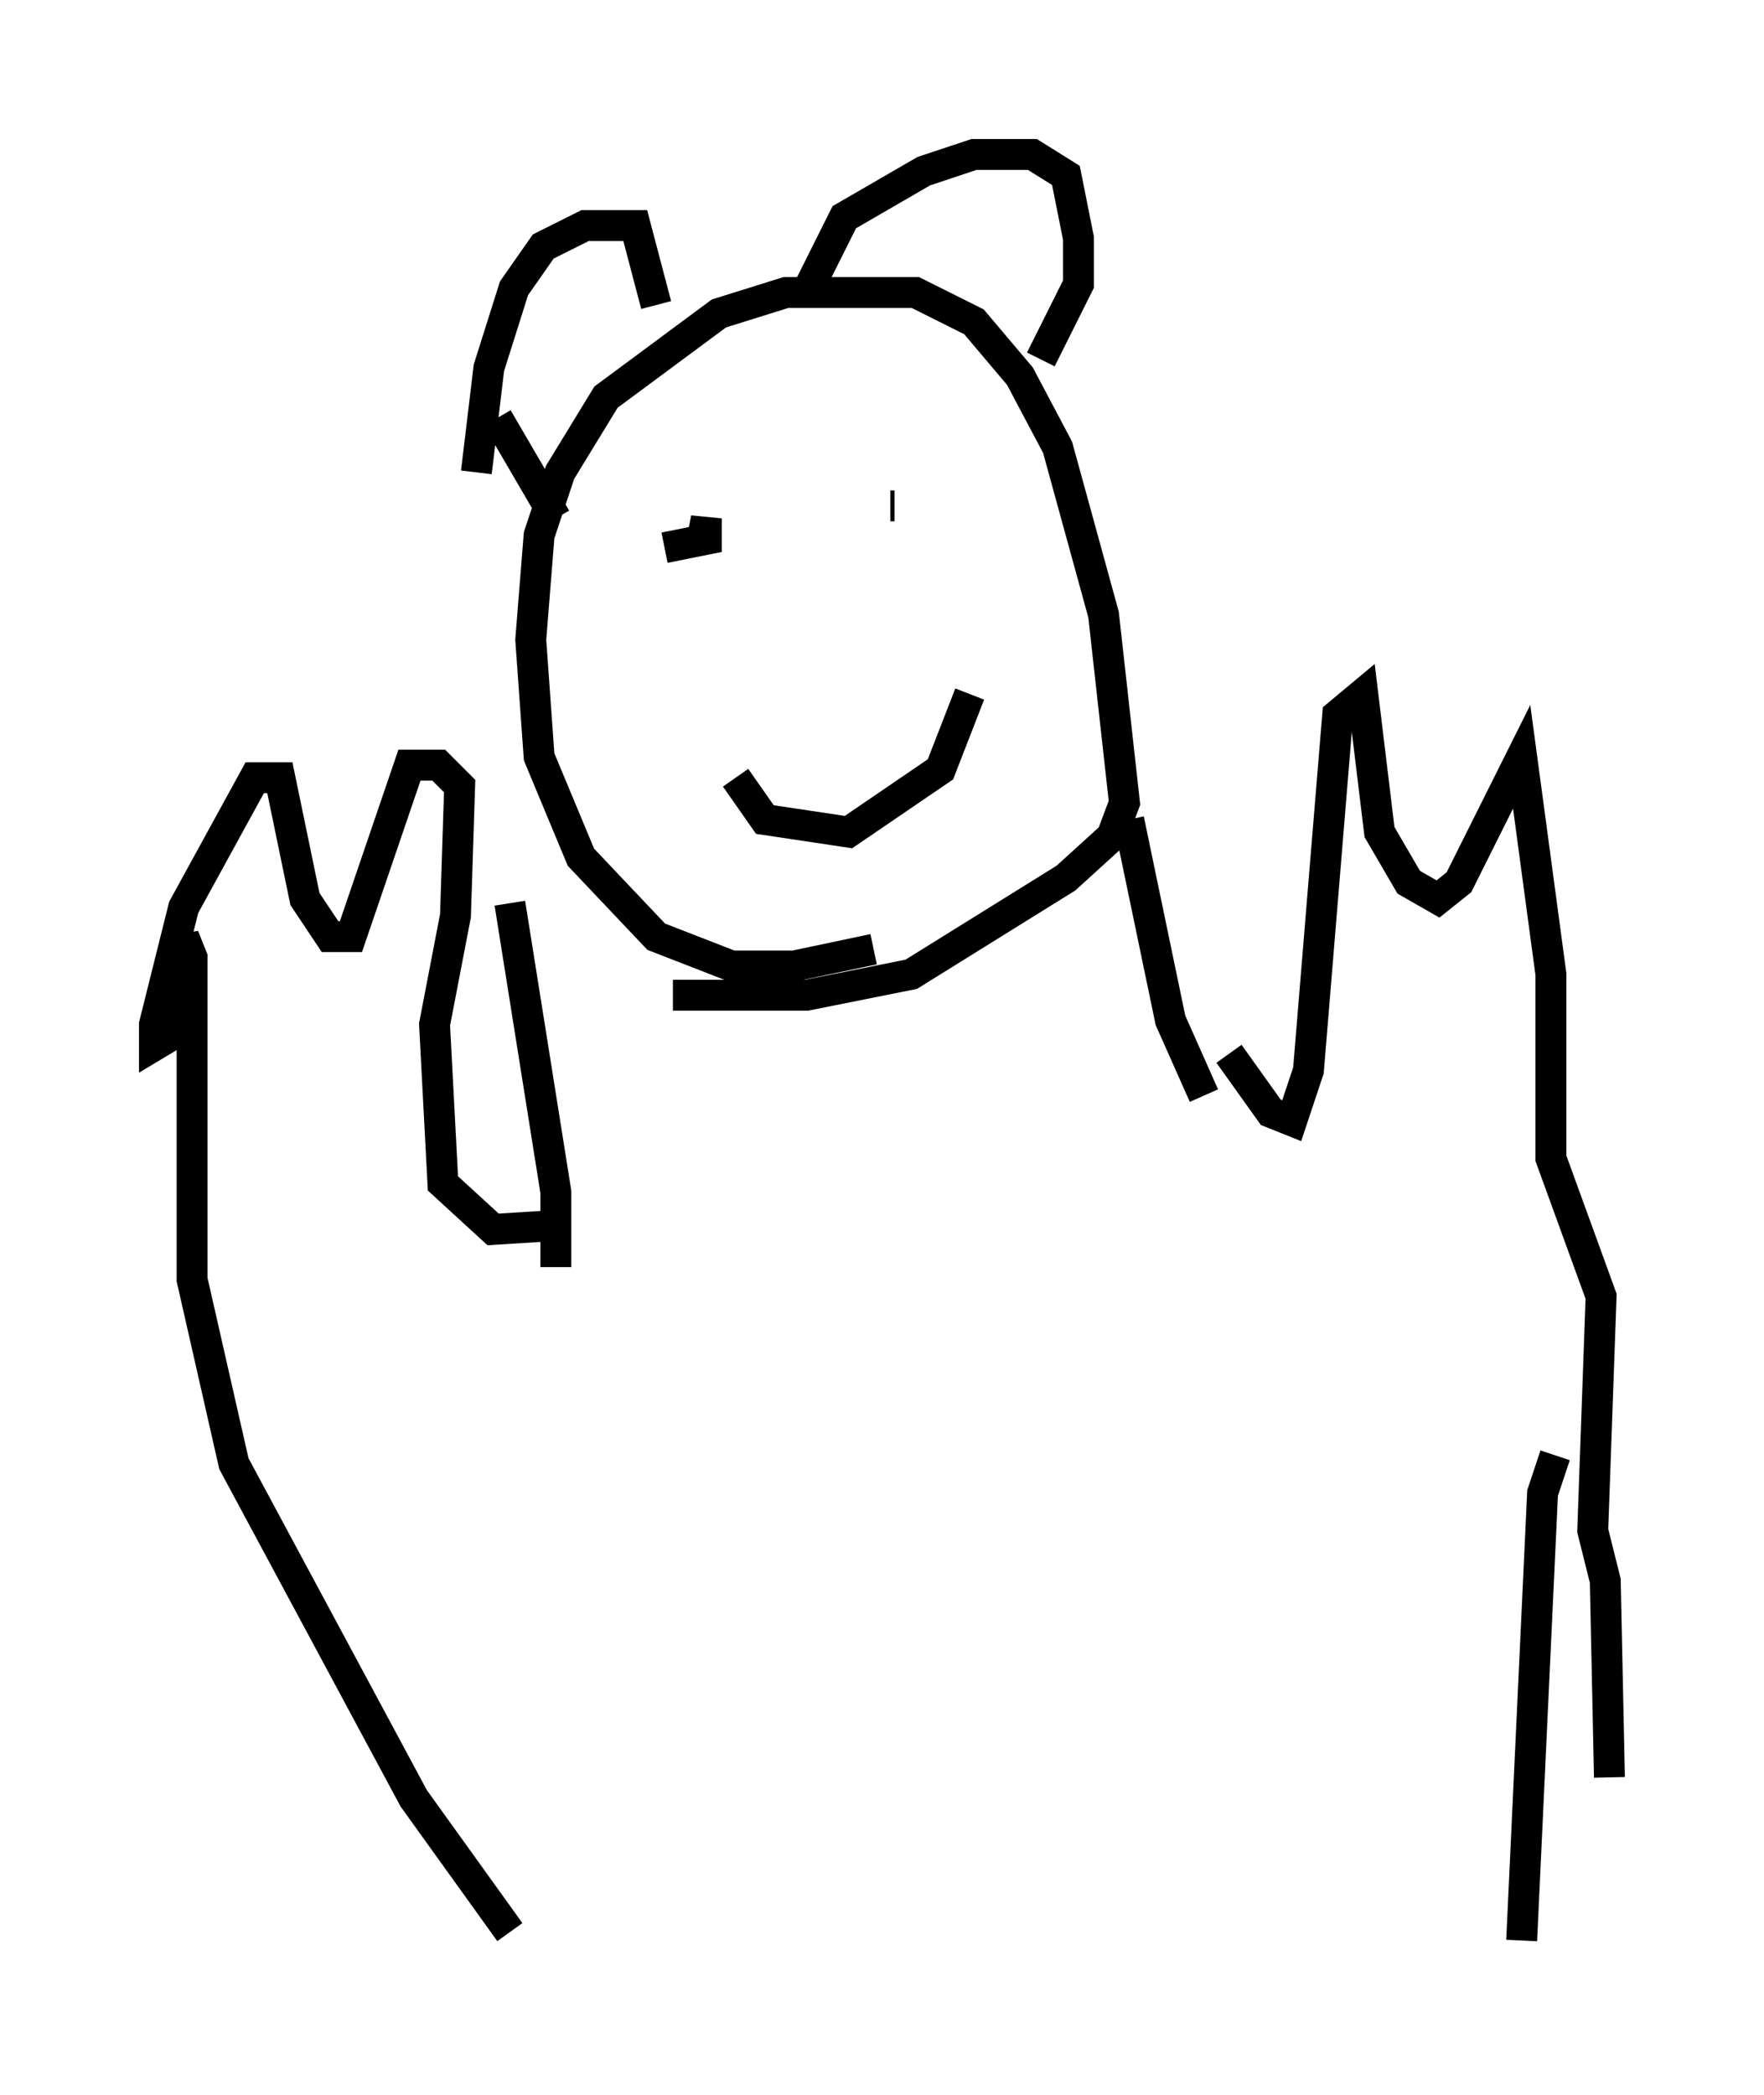 <?xml version="1.0" encoding="utf-8" ?>
<svg baseProfile="full" height="67.78" version="1.1" width="57.09" xmlns="http://www.w3.org/2000/svg" xmlns:ev="http://www.w3.org/2001/xml-events" xmlns:xlink="http://www.w3.org/1999/xlink"><defs /><rect fill="white" height="67.78" width="57.09" x="0" y="0" /><path d="M28.139, 29.763 m0.135, 0.947 l-2.571, 0.541 -2.03, 0.0 l-2.436, -0.947 -2.436, -2.571 l-1.353, -3.248 -0.271, -3.789 l0.271, -3.383 0.677, -2.03 l1.488, -2.436 3.654, -2.706 l2.165, -0.677 4.195, 0.0 l1.894, 0.947 1.488, 1.759 l1.218, 2.3 1.488, 5.413 l0.677, 6.089 -0.406, 1.083 l-1.488, 1.353 -5.007, 3.112 l-3.383, 0.677 -4.33, 0.0 m14.75, -5.683 l1.353, 6.495 1.083, 2.436 m-22.463, -6.225 l1.488, 9.337 0.0, 2.436 m21.786, -6.901 l1.353, 1.894 0.677, 0.271 l0.541, -1.624 0.947, -11.502 l0.812, -0.677 0.541, 4.465 l0.947, 1.624 0.947, 0.541 l0.677, -0.541 2.03, -4.059 l0.947, 7.036 0.0, 5.954 l1.624, 4.465 -0.271, 7.578 l0.406, 1.624 0.135, 6.36 m-33.964, -17.862 l-2.165, 0.135 -1.624, -1.488 l-0.271, -5.142 0.677, -3.518 l0.135, -4.195 -0.677, -0.677 l-0.947, 0.0 -1.894, 5.548 l-0.677, 0.0 -0.812, -1.218 l-0.812, -3.924 -0.812, 0.0 l-2.3, 4.195 -0.947, 3.789 l0.0, 0.677 0.677, -0.406 l0.271, -3.112 0.271, 0.677 l0.0, 10.419 1.353, 5.954 l5.819, 10.825 3.112, 4.33 m33.829, -15.426 l-0.406, 1.218 -0.677, 14.479 m-27.74, -45.06 l1.353, -0.271 0.0, -0.677 l-0.135, 0.677 m6.089, -1.083 l0.135, 0.0 m-13.532, -1.083 l0.406, -3.383 0.812, -2.571 l0.947, -1.353 1.353, -0.677 l1.624, 0.0 0.677, 2.571 m4.871, -0.406 l1.218, -2.436 2.571, -1.488 l1.624, -0.541 1.894, 0.0 l1.083, 0.677 0.406, 2.03 l0.0, 1.488 -1.218, 2.436 m-17.591, 1.894 l1.894, 3.248 m5.819, 8.39 l0.947, 1.353 2.706, 0.406 l2.977, -2.03 0.947, -2.436 " fill="none" stroke="black" stroke-width="1" /></svg>